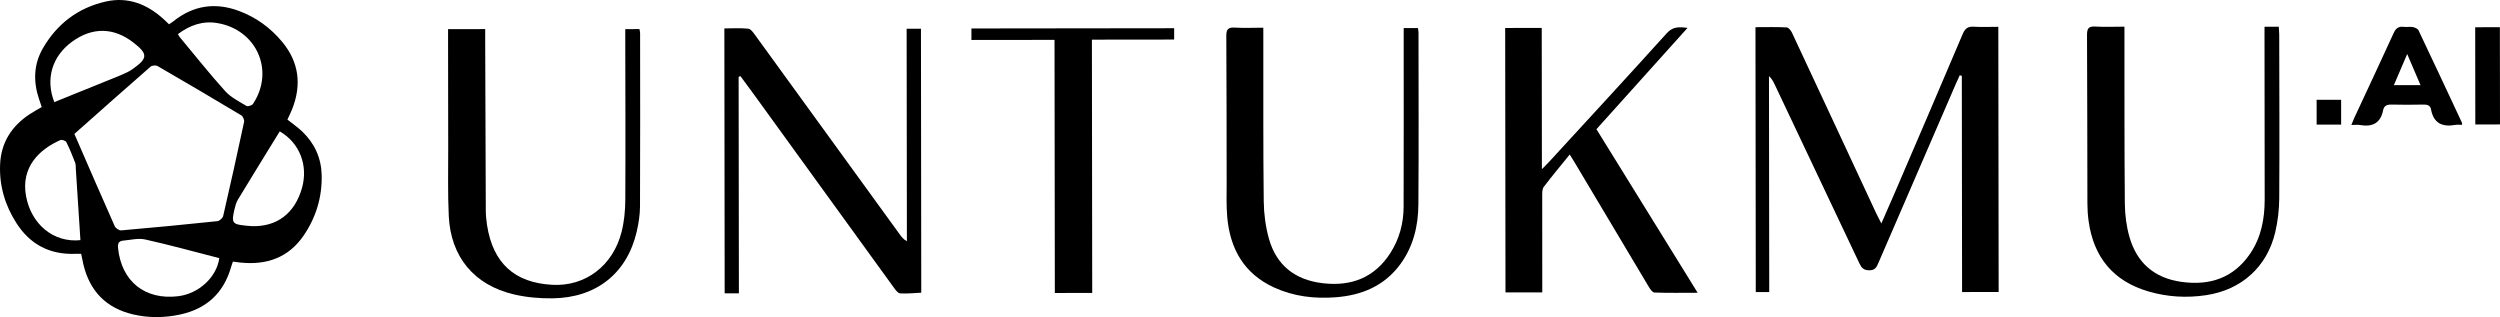 <?xml version="1.0" encoding="UTF-8"?>
<svg id="Layer_2" data-name="Layer 2" xmlns="http://www.w3.org/2000/svg" viewBox="0 0 1632.65 207.09">
  <g id="Layer_1-2" data-name="Layer 1">
    <g>
      <path d="M187.7,78.1c3.49,2.79,6.89,5.12,9.82,7.94,8.05,7.74,12.32,17.34,12.56,28.48,.3,14.34-3.74,27.57-11.83,39.37-9.91,14.46-24.19,19.33-41.17,17.59-1.61-.16-3.2-.41-4.99-.64-.45,1.33-.85,2.37-1.15,3.44-4.84,17.07-16.04,27.42-33.33,31.13-10.23,2.2-20.55,2.31-30.77-.1-17.53-4.14-28.23-15.17-32.38-32.61-.52-2.2-.94-4.42-1.47-6.94-1.55,0-2.82-.03-4.1,.01-16.54,.57-29.32-6.26-38.15-20.04C3.32,134.16-.51,121.39,.06,107.51c.59-14.4,7.51-25.15,19.36-32.96,2.44-1.61,5.04-3,7.83-4.64-.61-1.81-1.17-3.49-1.74-5.16-3.88-11.45-3.55-22.78,2.53-33.27C37.27,15.54,51.08,5.05,69.1,1c14.39-3.24,26.84,1.64,37.57,11.34,1.2,1.09,2.36,2.22,3.76,3.54,1.01-.71,1.94-1.3,2.8-1.98,12.9-10.34,27.22-12.5,42.58-6.85,11.3,4.15,20.86,11.08,28.53,20.35,10.94,13.23,12.72,27.97,6.49,43.8-.89,2.27-2.01,4.46-3.13,6.91Zm-139.13,9.35c8.88,20.41,17.52,40.41,26.38,60.32,.58,1.31,2.89,2.8,4.26,2.68,20.93-1.81,41.85-3.82,62.74-6.02,1.41-.15,3.47-1.97,3.79-3.35,4.73-20.43,9.27-40.91,13.65-61.41,.28-1.29-.68-3.65-1.78-4.31-18.15-10.89-36.39-21.62-54.71-32.22-1.12-.65-3.62-.43-4.58,.4-16.56,14.45-32.97,29.05-49.74,43.91Zm3.95,69.37c-1.01-15.63-1.99-30.94-2.99-46.26-.1-1.47,.04-3.05-.47-4.37-1.75-4.54-3.57-9.07-5.76-13.4-.46-.91-2.91-1.74-3.87-1.32-13.81,6.09-25.82,17.7-22.45,36.45,3.32,18.49,17.96,30.75,35.54,28.91Zm90.72,11.77c-16.29-4.17-32.22-8.59-48.34-12.18-4.57-1.02-9.7,.3-14.55,.74-2.81,.26-3.55,1.94-3.26,4.81,2.19,21.74,17.54,34.13,39.25,31.49,13.35-1.62,25.07-12.22,26.89-24.87ZM116.21,22.25c.53,.9,.77,1.5,1.16,1.97,9.84,11.82,19.4,23.89,29.69,35.3,3.69,4.09,9.07,6.74,13.91,9.67,.87,.53,3.57-.33,4.24-1.34,14.35-21.56,2.43-48.48-23.25-52.78-9.67-1.62-17.95,1.41-25.75,7.18Zm66.48,63.55c-9.24,15.02-18.36,29.78-27.36,44.62-1.08,1.78-1.64,3.94-2.13,6-2.21,9.27-1.6,10.09,7.74,10.98,1.14,.11,2.29,.23,3.44,.27,16.4,.58,28.11-8.28,32.81-24.81,4.18-14.68-1.37-29.44-14.49-37.06ZM35.45,66.68c13.94-5.63,27.6-11.13,41.25-16.67,2.28-.92,4.53-1.93,6.74-2.99,1.17-.57,2.28-1.3,3.35-2.05,9.79-6.89,9.87-9.74,.48-17.07-12.98-10.13-27.03-10.33-40.34-.56-12.89,9.46-17.36,24.2-11.47,39.35Z"/>
      <path d="M1146.44,17.75c6.98,0,13.68-.2,20.35,.14,1.23,.06,2.8,2.02,3.47,3.45,18.28,39.04,36.45,78.13,54.66,117.2,1.01,2.17,2.15,4.27,3.72,7.38,2.98-6.79,5.57-12.6,8.07-18.44,15.07-35.09,30.19-70.16,45.08-105.32,1.55-3.66,3.42-4.95,7.28-4.71,5.2,.32,10.44,.07,15.96,.06,.07,58.01,.14,115.45,.21,173.18-7.92,0-15.56,.02-23.88,.03-.06-47.07-.11-94.12-.17-141.18-.45-.13-.91-.25-1.36-.38-.82,1.8-1.67,3.58-2.45,5.4-16.93,39.1-33.87,78.2-50.75,117.33-1.15,2.67-2.12,4.62-5.82,4.63-3.68,.01-5.1-1.57-6.49-4.49-18.4-38.98-36.88-77.93-55.35-116.88-.89-1.88-1.82-3.75-3.72-5.43,.06,46.87,.11,93.74,.17,141.02-3.23,0-5.88,0-8.79,.01-.07-57.6-.14-115.03-.2-173.01Z"/>
      <path d="M1025.12,100.91c-5.97,7.38-11.63,14.14-16.95,21.15-1.03,1.36-1.01,3.71-1.01,5.6-.05,19.18,0,38.36,.03,57.54,0,1.78,0,3.56,0,5.74-8.15,0-15.91,.02-24.02,.03-.07-57.47-.14-114.9-.2-172.7,7.9,0,15.66-.02,23.87-.03,.04,30.37,.07,60.47,.11,92.24,2.3-2.34,3.61-3.59,4.84-4.93,25.62-27.91,51.33-55.74,76.72-83.86,3.89-4.31,7.81-4.2,13.55-3.48-20.19,22.46-39.76,44.22-59.49,66.17,21.95,35.46,43.73,70.66,66.1,106.81-10.08,.01-19.17,.19-28.24-.15-1.34-.05-2.88-2.39-3.82-3.97-16.25-27.15-32.42-54.35-48.61-81.53-.75-1.26-1.55-2.49-2.87-4.62Z"/>
      <path d="M482.37,50.2c.06,46.99,.11,93.99,.17,141.37-3.23,0-6.07,0-9.29,.01-.07-57.47-.14-114.91-.2-173.02,5.28,0,10.5-.35,15.64,.18,1.61,.17,3.23,2.49,4.42,4.13,31.53,43.38,63.01,86.81,94.5,130.22,1.19,1.64,2.42,3.25,4.64,4.46-.05-46.13-.11-92.25-.16-138.79,3.33,0,6.16,0,9.35-.01,.07,57.3,.14,114.46,.2,172.39-4.48,.21-9.18,.75-13.82,.45-1.45-.09-3-2.26-4.1-3.77-30.63-42.22-61.2-84.48-91.79-126.72-2.77-3.82-5.6-7.6-8.4-11.4l-1.14,.49Z"/>
      <path d="M825.02,18.09c0,4.63,0,8.38,.01,12.14,.04,33.77-.13,67.55,.27,101.32,.1,8.1,1.18,16.42,3.35,24.21,4.87,17.47,17.05,27.03,35.06,29.18,18.79,2.24,34.04-3.59,44.41-19.91,5.76-9.07,8.48-19.21,8.52-29.9,.12-36.89,.05-73.78,.05-110.66,0-1.93,0-3.86,0-6.13,3.39,0,6.23,0,9.3-.01,.15,1.15,.38,2.09,.38,3.03,.02,37.38,.2,74.76-.08,112.14-.1,13.98-3.26,27.36-11.73,38.95-10.46,14.31-25.29,20.42-42.38,21.7-13.76,1.04-27.25-.54-39.95-6.32-19.81-9.02-28.99-25.33-30.79-46.25-.65-7.49-.35-15.07-.37-22.61-.07-31.81,0-63.61-.22-95.42-.03-4.3,1.06-5.8,5.47-5.53,6.01,.37,12.07,.08,18.71,.07Z"/>
      <path d="M1478.86,17.48c3.5,0,6.1,0,9.31-.01,.11,1.85,.29,3.57,.3,5.29,.06,35.56,.24,71.12,.01,106.69-.05,7.47-.92,15.1-2.65,22.36-5.39,22.62-22.09,37.5-45.13,40.96-12.67,1.9-25.23,1.18-37.53-2.41-23.13-6.74-35.93-22.4-39.19-46.03-.54-3.88-.77-7.84-.78-11.76-.1-36.55-.05-73.09-.25-109.64-.02-4.2,.91-5.88,5.41-5.59,6.03,.38,12.1,.08,19.03,.07,0,2.27,0,4.14,0,6.01,.04,36.55-.07,73.09,.26,109.63,.07,7.28,1.03,14.79,3.03,21.77,4.84,16.89,16.32,26.81,33.94,29.26,18.44,2.57,33.87-2.46,44.72-18.23,7.33-10.65,9.63-22.84,9.63-35.52,.02-35.56-.06-71.12-.11-106.69,0-1.93,0-3.85,0-6.19Z"/>
      <path d="M292.6,19.03c8.2,0,15.82-.02,24.26-.03,0,2.23,0,4.28,0,6.34,.12,37.36,.22,74.73,.39,112.09,.02,3.26,.34,6.55,.85,9.78,3.91,24.71,17.94,37.45,42.6,38.79,21.53,1.17,39.62-12.37,45.25-34.62,1.71-6.75,2.37-13.92,2.41-20.9,.2-35.23,.03-70.47-.02-105.71,0-1.78,0-3.56,0-5.76,3.29,0,6.14,0,9.25-.01,.14,.79,.44,1.73,.44,2.66,.03,37.69,.12,75.39-.06,113.08-.03,5.52-.9,11.13-2.15,16.53-6.32,27.18-26.33,43.2-54.99,43.56-8.45,.11-17.14-.66-25.34-2.6-25.89-6.12-41.14-24.55-42.41-51.12-.71-14.88-.33-29.82-.37-44.73-.06-23.76-.07-47.53-.09-71.29,0-1.92,0-3.84,0-6.06Z"/>
      <path d="M688.67,26.04c-18.34,.02-36.15,.04-54.27,.06,0-2.86,0-5.05,0-7.51,44.23-.05,88.14-.1,132.39-.16,0,2.44,0,4.62,0,7.4-17.83,.02-35.47,.04-53.71,.06,.07,55.4,.13,110.21,.2,165.41-8.36,0-16.11,.02-24.41,.03-.07-54.99-.13-109.81-.2-165.29Z"/>
      <path d="M1607.77,81.53c-1.43,0-2.91-.21-4.31,.04-8.43,1.51-14.16-1.03-15.85-10.08-.54-2.89-2.63-3.25-5.18-3.2-6.89,.12-13.79,.18-20.68,0-2.91-.08-4.86,.76-5.42,3.65-1.66,8.58-7.07,11.1-15.14,9.7-1.59-.27-3.26-.04-5.62-.03,.78-1.88,1.33-3.33,1.98-4.74,8.56-18.41,17.22-36.77,25.64-55.24,1.44-3.17,3.2-4.53,6.63-4.09,1.94,.25,3.99-.23,5.89,.13,1.36,.26,3.22,1.06,3.74,2.15,9.58,20.1,18.99,40.28,28.42,60.45,.12,.25-.03,.62-.08,1.25Zm-35.73-46.24c-3.1,7.23-5.81,13.56-8.71,20.33,6.2,0,11.51-.01,17.41-.02-2.87-6.69-5.55-12.96-8.7-20.31Z"/>
      <path d="M1632.65,81.26c-5.5,0-10.67,.01-16.12,.02-.03-21.24-.05-42.24-.08-63.49,5.42,0,10.6-.01,16.12-.02,.02,21.06,.05,42.06,.08,63.49Z"/>
      <path d="M1512.89,65.19c5.51,0,10.55-.01,16-.02,0,5.4,.01,10.65,.02,16.18-5.26,0-10.42,.01-16,.02,0-5.22-.01-10.48-.02-16.18Z"/>
    </g>
  </g>
</svg>
